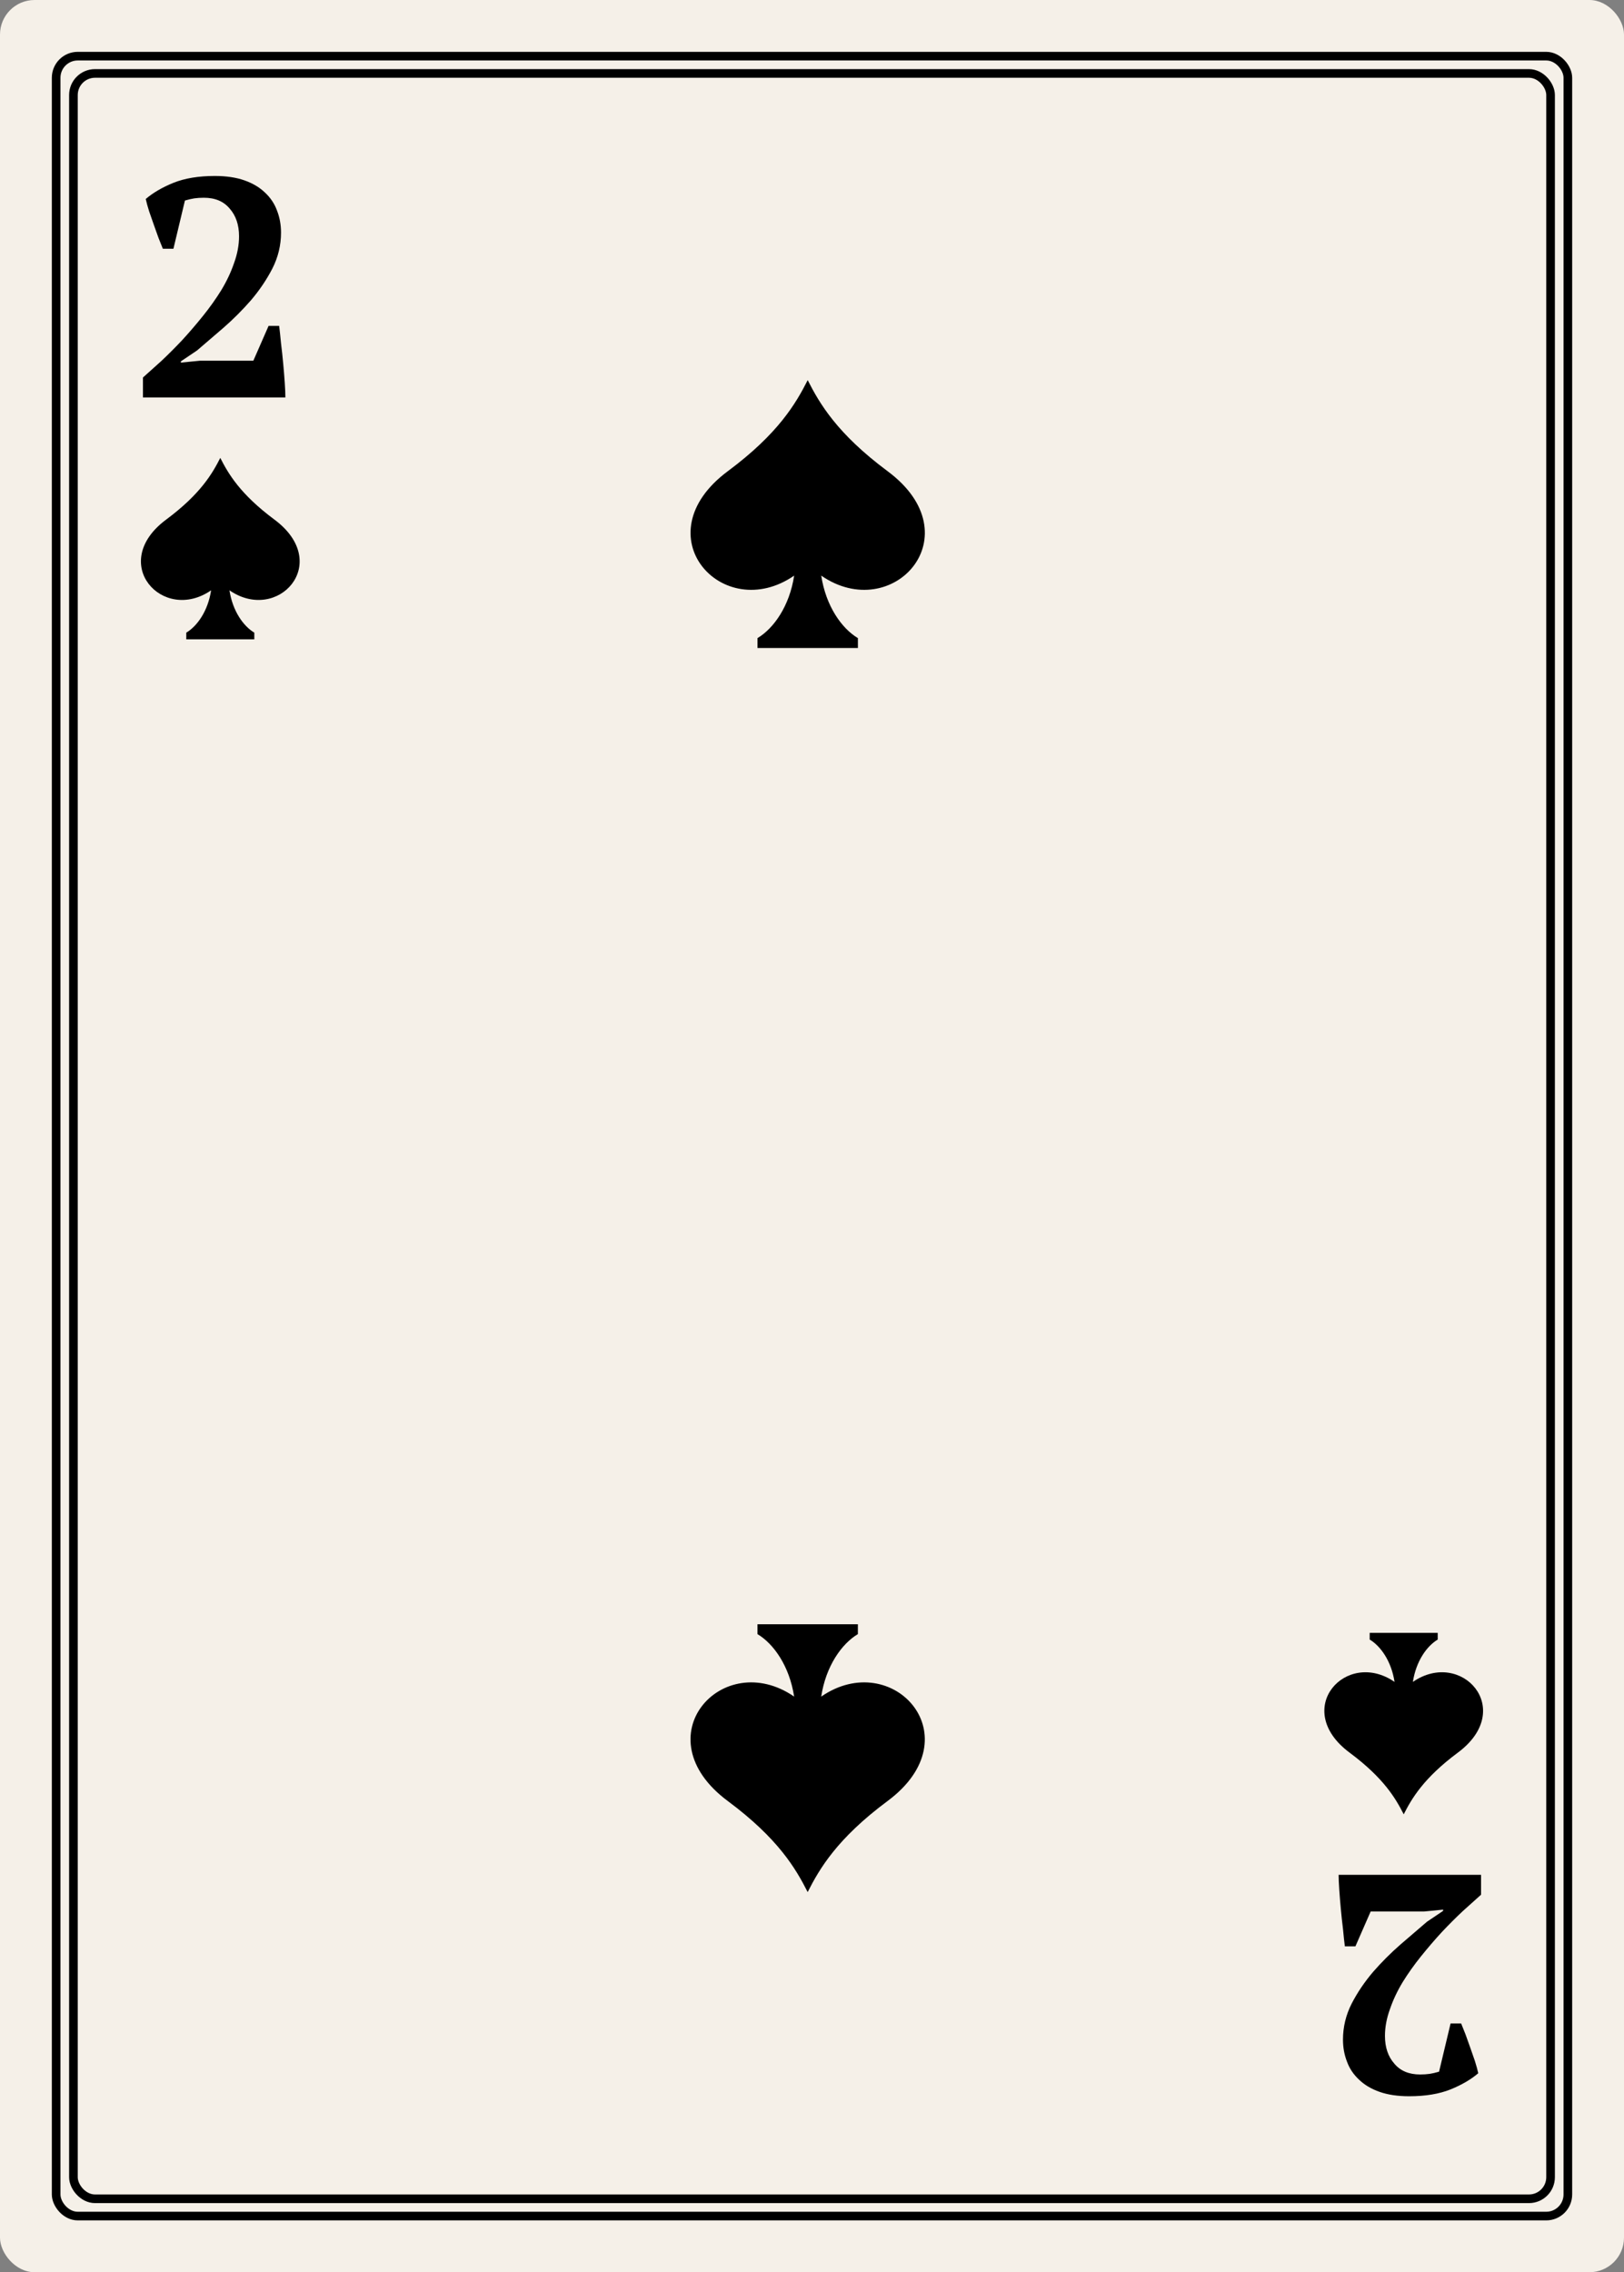 <svg width="188" height="263" viewBox="0 0 188 263" fill="none" xmlns="http://www.w3.org/2000/svg">
<rect x="0" y="0" width="188" height="263" fill="#808080" stroke="none"/>
<rect width="188" height="263" rx="4" fill="#F5F0E8"/>
<rect x="6.5" y="6.5" width="175" height="250" rx="2.5" fill="#F5F0E8" stroke="black" stroke-linecap="round"/>
<rect x="8.5" y="8.5" width="171" height="246" rx="2.5" fill="#F5F0E8" stroke="black" stroke-linecap="round"/>
<path d="M102.752 54.54C96.893 50.184 94.872 46.699 93.502 44C92.13 46.699 90.111 50.184 84.252 54.54C74.261 61.966 83.665 72.33 91.934 66.626C91.396 70.166 89.557 72.747 87.689 73.859V75.002H99.314V73.859C97.447 72.747 95.608 70.166 95.069 66.626C103.339 72.33 112.743 61.966 102.752 54.54Z" fill="black"/>
<path d="M84.248 208.46C90.107 212.815 92.128 216.301 93.498 219C94.87 216.301 96.889 212.815 102.748 208.46C112.739 201.034 103.335 190.67 95.066 196.374C95.604 192.834 97.443 190.253 99.311 189.141V187.998H87.686V189.141C89.553 190.253 91.392 192.834 91.931 196.374C83.661 190.67 74.257 201.034 84.248 208.46Z" fill="black"/>
<path d="M31.767 60.14C27.798 57.19 26.429 54.828 25.501 53C24.572 54.828 23.204 57.19 19.235 60.14C12.467 65.171 18.838 72.191 24.439 68.327C24.075 70.725 22.829 72.474 21.564 73.227V74.001H29.439V73.227C28.174 72.474 26.928 70.725 26.563 68.327C32.165 72.191 38.536 65.171 31.767 60.14Z" fill="black"/>
<path d="M20.076 28.792H18.852C18.708 28.432 18.54 28.012 18.348 27.532C18.18 27.052 18 26.548 17.808 26.02C17.616 25.492 17.436 24.976 17.268 24.472C17.1 23.944 16.968 23.464 16.872 23.032C17.712 22.312 18.78 21.688 20.076 21.16C21.396 20.632 22.992 20.368 24.864 20.368C26.184 20.368 27.324 20.536 28.284 20.872C29.244 21.208 30.036 21.676 30.66 22.276C31.308 22.876 31.776 23.572 32.064 24.364C32.376 25.156 32.532 26.008 32.532 26.92C32.532 28.384 32.196 29.776 31.524 31.096C30.852 32.392 30.024 33.616 29.04 34.768C28.056 35.896 27 36.952 25.872 37.936C24.744 38.896 23.724 39.772 22.812 40.564L20.94 41.824V41.968L23.136 41.752H29.328L31.092 37.72H32.316C32.388 38.296 32.46 38.968 32.532 39.736C32.628 40.504 32.712 41.284 32.784 42.076C32.856 42.844 32.916 43.588 32.964 44.308C33.012 45.004 33.036 45.568 33.036 46H16.548V43.696C17.172 43.144 17.88 42.508 18.672 41.788C19.464 41.044 20.268 40.24 21.084 39.376C21.9 38.488 22.704 37.552 23.496 36.568C24.288 35.584 24.996 34.588 25.62 33.58C26.244 32.548 26.736 31.504 27.096 30.448C27.48 29.392 27.672 28.36 27.672 27.352C27.672 26.032 27.312 24.964 26.592 24.148C25.896 23.308 24.9 22.888 23.604 22.888C23.196 22.888 22.824 22.912 22.488 22.96C22.176 23.008 21.816 23.092 21.408 23.212L20.076 28.792Z" fill="black"/>
<path d="M156.233 202.86C160.202 205.81 161.571 208.172 162.499 210C163.428 208.172 164.796 205.81 168.765 202.86C175.533 197.829 169.162 190.809 163.56 194.673C163.925 192.275 165.171 190.526 166.436 189.773V188.999H158.561V189.773C159.826 190.526 161.072 192.275 161.437 194.673C155.835 190.809 149.464 197.829 156.233 202.86Z" fill="black"/>
<path d="M167.924 234.208H169.148C169.292 234.568 169.46 234.988 169.652 235.468C169.82 235.948 170 236.452 170.192 236.98C170.384 237.508 170.564 238.024 170.732 238.528C170.9 239.056 171.032 239.536 171.128 239.968C170.288 240.688 169.22 241.312 167.924 241.84C166.604 242.368 165.008 242.632 163.136 242.632C161.816 242.632 160.676 242.464 159.716 242.128C158.756 241.792 157.964 241.324 157.34 240.724C156.692 240.124 156.224 239.428 155.936 238.636C155.624 237.844 155.468 236.992 155.468 236.08C155.468 234.616 155.804 233.224 156.476 231.904C157.148 230.608 157.976 229.384 158.96 228.232C159.944 227.104 161 226.048 162.128 225.064C163.256 224.104 164.276 223.228 165.188 222.436L167.06 221.176V221.032L164.864 221.248H158.672L156.908 225.28H155.684C155.612 224.704 155.54 224.032 155.468 223.264C155.372 222.496 155.288 221.716 155.216 220.924C155.144 220.156 155.084 219.412 155.036 218.692C154.988 217.996 154.964 217.432 154.964 217H171.452V219.304C170.828 219.856 170.12 220.492 169.328 221.212C168.536 221.956 167.732 222.76 166.916 223.624C166.1 224.512 165.296 225.448 164.504 226.432C163.712 227.416 163.004 228.412 162.38 229.42C161.756 230.452 161.264 231.496 160.904 232.552C160.52 233.608 160.328 234.64 160.328 235.648C160.328 236.968 160.688 238.036 161.408 238.852C162.104 239.692 163.1 240.112 164.396 240.112C164.804 240.112 165.176 240.088 165.512 240.04C165.824 239.992 166.184 239.908 166.592 239.788L167.924 234.208Z" fill="black"/>
</svg>
